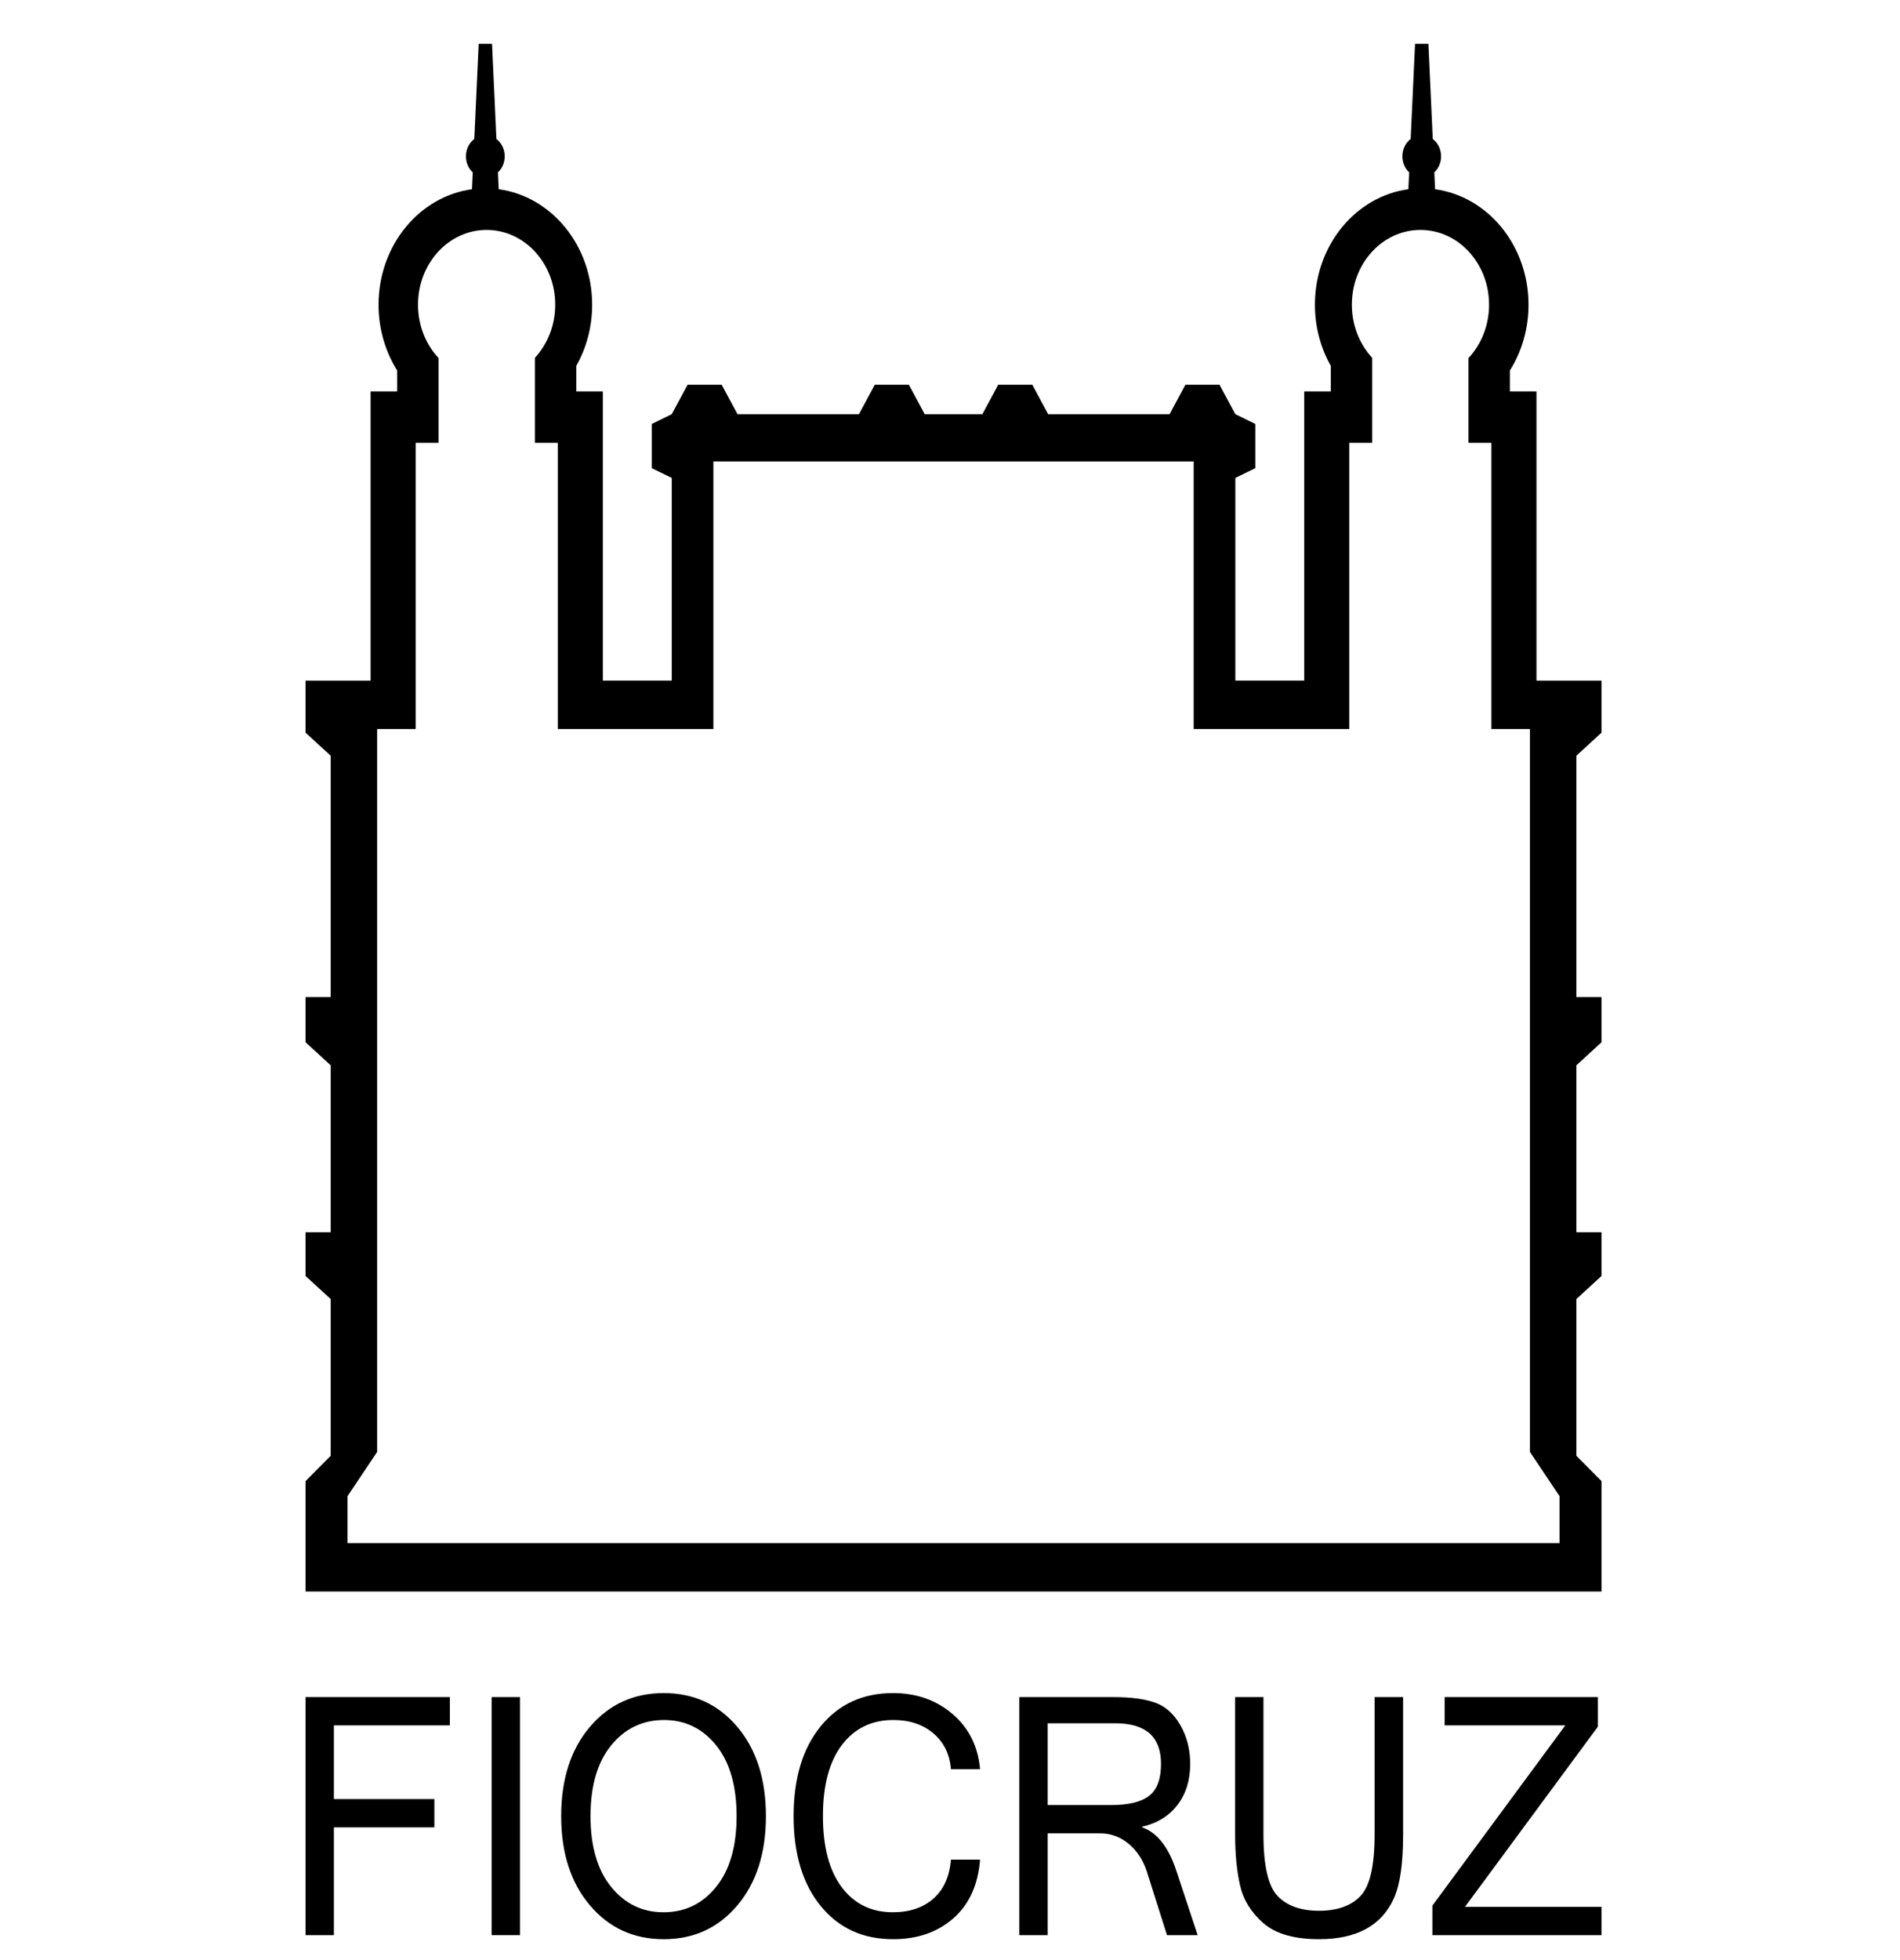 <?xml version="1.0" encoding="UTF-8" standalone="no"?>
<svg
   width="32"
   height="33"
   viewBox="0 0 32 33"
   fill="none"
   version="1.1"
   id="svg67"
   sodipodi:docname="logo.svg"
   inkscape:version="1.2.2 (b0a8486541, 2022-12-01)"
   xmlns:inkscape="http://www.inkscape.org/namespaces/inkscape"
   xmlns:sodipodi="http://sodipodi.sourceforge.net/DTD/sodipodi-0.dtd"
   xmlns="http://www.w3.org/2000/svg"
   xmlns:svg="http://www.w3.org/2000/svg">
  <sodipodi:namedview
     id="namedview69"
     pagecolor="#ffffff"
     bordercolor="#000000"
     borderopacity="0.25"
     inkscape:showpageshadow="2"
     inkscape:pageopacity="0.0"
     inkscape:pagecheckerboard="0"
     inkscape:deskcolor="#d1d1d1"
     showgrid="false"
     inkscape:zoom="10.683942"
     inkscape:cx="19.140876"
     inkscape:cy="16.379723"
     inkscape:window-width="1366"
     inkscape:window-height="712"
     inkscape:window-x="0"
     inkscape:window-y="0"
     inkscape:window-maximized="1"
     inkscape:current-layer="layer1" />
  <defs
     id="defs65">
    <linearGradient
       id="paint0_linear_13207_83133"
       x1="20.06"
       y1="24.271"
       x2="23.208"
       y2="13.307"
       gradientUnits="userSpaceOnUse">
      <stop
         stop-color="#1724C9"
         id="stop20" />
      <stop
         offset="1"
         stop-color="#1C64F2"
         id="stop22" />
    </linearGradient>
    <linearGradient
       id="paint1_linear_13207_83133"
       x1="27.309"
       y1="10.9"
       x2="19.03"
       y2="2.649"
       gradientUnits="userSpaceOnUse">
      <stop
         stop-color="#1C64F2"
         id="stop25" />
      <stop
         offset="1"
         stop-color="#0092FF"
         id="stop27" />
    </linearGradient>
    <linearGradient
       id="paint2_linear_13207_83133"
       x1="16.164"
       y1="5.521"
       x2="3.674"
       y2="6.31"
       gradientUnits="userSpaceOnUse">
      <stop
         stop-color="#0092FF"
         id="stop30" />
      <stop
         offset="1"
         stop-color="#45B2FF"
         id="stop32" />
    </linearGradient>
    <linearGradient
       id="paint3_linear_13207_83133"
       x1="15.32"
       y1="29.164"
       x2="26.537"
       y2="26.137"
       gradientUnits="userSpaceOnUse">
      <stop
         stop-color="#1C64F2"
         id="stop35" />
      <stop
         offset="1"
         stop-color="#0092FF"
         id="stop37" />
    </linearGradient>
    <linearGradient
       id="paint4_linear_13207_83133"
       x1="7.268"
       y1="16.183"
       x2="15.232"
       y2="24.435"
       gradientUnits="userSpaceOnUse">
      <stop
         stop-color="#1724C9"
         id="stop40" />
      <stop
         offset="1"
         stop-color="#1C64F2"
         id="stop42" />
    </linearGradient>
    <linearGradient
       id="paint5_linear_13207_83133"
       x1="25.45"
       y1="22.137"
       x2="31.006"
       y2="10.935"
       gradientUnits="userSpaceOnUse">
      <stop
         stop-color="#0092FF"
         id="stop45" />
      <stop
         offset="1"
         stop-color="#45B2FF"
         id="stop47" />
    </linearGradient>
    <linearGradient
       id="paint6_linear_13207_83133"
       x1="5.364"
       y1="9.632"
       x2="2.391"
       y2="20.808"
       gradientUnits="userSpaceOnUse">
      <stop
         stop-color="#1C64F2"
         id="stop50" />
      <stop
         offset="1"
         stop-color="#0092FF"
         id="stop52" />
    </linearGradient>
    <linearGradient
       id="paint7_linear_13207_83133"
       x1="20.543"
       y1="9.1"
       x2="9.678"
       y2="11.805"
       gradientUnits="userSpaceOnUse">
      <stop
         stop-color="#1724C9"
         id="stop55" />
      <stop
         offset="1"
         stop-color="#1C64F2"
         id="stop57" />
    </linearGradient>
    <linearGradient
       id="paint8_linear_13207_83133"
       x1="6.407"
       y1="21.858"
       x2="13.333"
       y2="32.276"
       gradientUnits="userSpaceOnUse"
       gradientTransform="translate(0.5,-0.691)">
      <stop
         stop-color="#0092FF"
         id="stop60" />
      <stop
         offset="1"
         stop-color="#45B2FF"
         id="stop62" />
    </linearGradient>
  </defs>
  <g
     inkscape:groupmode="layer"
     id="layer1"
     inkscape:label="Layer 1"
     transform="matrix(0.067,0,0,0.073,9.999,13.799)">
    <path
       d="m 209.824,-178.914 1.099,21.937 c 1.267,0.88 2.095,2.345 2.095,4.004 0,1.483 -0.664,2.812 -1.709,3.705 l 0.195,3.886 c 13.243,1.653 23.487,12.95 23.487,26.64 0,5.625 -1.729,10.845 -4.685,15.159 v 4.822 h 6.682 v 66.708 h 16.355 V -20.058 l -6.323,5.322 V 40.929 h 6.323 v 10.416 l -6.323,5.322 V 95.171 h 6.323 v 10.079 l -6.323,5.322 v 36.149 l 6.323,5.842 v 25.454 H 90.455 -72.434 v -25.454 l 6.323,-5.842 V 110.571 l -6.323,-5.322 V 95.171 h 6.323 V 56.667 l -6.323,-5.322 V 40.929 h 6.323 v -55.665 l -6.323,-5.322 v -11.996 h 16.355 v -66.708 h 6.682 v -4.822 c -2.956,-4.313 -4.685,-9.534 -4.685,-15.159 0,-13.691 10.245,-24.987 23.487,-26.64 l 0.195,-3.886 c -1.045,-0.894 -1.709,-2.222 -1.709,-3.705 0,-1.659 0.829,-3.124 2.096,-4.004 l 1.099,-21.937 c 2.241,0 3.36,0 3.36,0 l 1.1,21.941 c 1.262,0.88 2.088,2.344 2.088,3.999 0,1.48 -0.66,2.807 -1.702,3.7 l 0.195,3.89 c 13.242,1.653 23.488,12.949 23.488,26.64 0,5.171 -1.462,10.002 -3.994,14.098 v 5.882 h 6.682 v 66.708 H 19.622 v -46.745 l -5.02,-2.249 v -10.202 l 5.02,-2.249 3.984,-6.796 h 8.561 l 3.984,6.796 h 30.527 l 3.984,-6.796 h 8.561 l 3.984,6.796 h 7.249 7.249 l 3.984,-6.796 h 8.561 l 3.984,6.796 h 30.527 l 3.984,-6.796 h 8.561 l 3.984,6.796 5.02,2.249 v 10.202 l -5.02,2.249 v 46.745 h 17.318 v -66.708 h 6.682 v -5.882 c -2.533,-4.097 -3.994,-8.927 -3.994,-14.098 0,-13.691 10.246,-24.987 23.488,-26.64 l 0.195,-3.89 c -1.042,-0.893 -1.702,-2.22 -1.702,-3.7 0,-1.656 0.827,-3.119 2.088,-3.999 l 1.1,-21.941 c 0,0 1.12,0 3.361,0 z M 30.09,-82.601 h 15.515 44.85 44.85 15.515 v 61.699 h 27.787 11.33 v -65.994 h 5.759 v -19.605 c -3.157,-3.125 -5.113,-7.463 -5.113,-12.257 0,-9.525 7.72,-17.245 17.245,-17.245 9.525,0 17.245,7.72 17.245,17.245 0,4.823 -1.98,9.184 -5.171,12.313 v 19.548 h 5.759 v 65.994 h 9.688 V 145.833 l 7.444,10.2 v 10.831 H 90.455 -61.881 v -10.831 l 7.444,-10.2 V -20.902 h 9.688 v -65.994 h 5.759 v -19.548 c -3.191,-3.129 -5.171,-7.49 -5.171,-12.313 0,-9.525 7.72,-17.245 17.245,-17.245 9.525,0 17.245,7.72 17.245,17.245 0,4.794 -1.956,9.132 -5.113,12.257 v 19.605 h 5.759 v 65.994 H 2.304 30.09 Z"
       style="fill:#000000;fill-rule:evenodd;stroke-width:1.915"
       id="path229" />
    <path
       d="m 253.342,257.274 h -42.515 v -6.813 l 33.414,-41.565 H 213.907 v -6.519 h 38.522 v 6.812 l -33.414,41.566 h 34.327 z"
       style="fill:#000000;fill-rule:evenodd;stroke-width:1.915"
       id="path231" />
    <path
       d="m 182.333,258.207 c -6.234,0 -10.904,-1.227 -13.996,-3.706 -3.092,-2.467 -5.045,-5.381 -5.859,-8.717 -0.826,-3.348 -1.239,-7.234 -1.239,-11.657 v -31.749 h 7.124 v 31.647 c 0,7.209 1.189,11.951 3.555,14.226 2.366,2.275 5.847,3.399 10.416,3.399 4.57,0 8.05,-1.124 10.416,-3.399 2.379,-2.276 3.556,-7.017 3.556,-14.226 v -31.647 h 7.161 v 31.749 c 0,6.646 -0.777,11.542 -2.329,14.686 -1.565,3.144 -3.906,5.496 -7.036,7.056 -3.129,1.559 -7.048,2.339 -11.768,2.339 z"
       style="fill:#000000;fill-rule:evenodd;stroke-width:1.915"
       id="path233" />
    <path
       d="m 114.117,227.276 h 15.874 c 4.432,0 7.637,-0.703 9.627,-2.134 2.003,-1.419 2.992,-3.873 2.992,-7.375 0,-6.237 -3.831,-9.356 -11.518,-9.356 h -16.976 z m 37.708,29.998 h -7.712 l -5.058,-14.648 c -0.901,-2.595 -2.404,-4.717 -4.507,-6.365 -2.103,-1.636 -4.532,-2.467 -7.262,-2.467 h -13.169 v 23.48 h -7.124 v -54.897 h 23.812 c 4.156,0 7.549,0.409 10.19,1.24 2.641,0.818 4.795,2.556 6.46,5.202 1.665,2.645 2.491,5.623 2.491,8.947 0,3.796 -1.076,6.966 -3.23,9.509 -2.153,2.556 -5.096,4.205 -8.839,4.985 v 0.153 c 3.743,1.214 6.598,4.525 8.551,9.918 z"
       style="fill:#000000;fill-rule:evenodd;stroke-width:1.915"
       id="path235" />
    <path
       d="m 75.269,258.207 c -7.599,0 -13.671,-2.543 -18.203,-7.656 -4.545,-5.1 -6.81,-12.015 -6.81,-20.719 0,-8.717 2.266,-15.632 6.81,-20.732 4.532,-5.1 10.604,-7.656 18.203,-7.656 5.847,0 10.829,1.611 14.935,4.831 4.107,3.221 6.41,7.465 6.923,12.73 h -7.324 c -0.301,-3.477 -1.778,-6.225 -4.432,-8.282 -2.642,-2.045 -5.997,-3.068 -10.027,-3.068 -5.446,0 -9.766,1.917 -12.945,5.752 -3.18,3.834 -4.77,9.305 -4.77,16.424 0,7.081 1.577,12.552 4.733,16.399 3.155,3.847 7.436,5.765 12.832,5.765 4.207,0 7.612,-1.048 10.204,-3.144 2.591,-2.096 4.056,-5.1 4.407,-8.986 h 7.324 c -0.513,5.841 -2.754,10.353 -6.748,13.549 -3.981,3.195 -9.014,4.793 -15.111,4.793 z"
       style="fill:#000000;fill-rule:evenodd;stroke-width:1.915"
       id="path237" />
    <path
       d="m 17.543,251.996 c 5.383,0 9.79,-1.943 13.22,-5.841 3.443,-3.899 5.158,-9.343 5.158,-16.322 0,-6.992 -1.715,-12.437 -5.133,-16.335 -3.43,-3.885 -7.787,-5.841 -13.095,-5.841 -5.408,0 -9.84,1.956 -13.296,5.841 -3.467,3.898 -5.195,9.343 -5.195,16.335 0,6.953 1.728,12.398 5.17,16.296 3.455,3.911 7.837,5.867 13.171,5.867 z m 0.075,-50.551 c 7.524,0 13.696,2.595 18.478,7.784 4.795,5.189 7.198,12.066 7.198,20.604 0,8.525 -2.404,15.402 -7.198,20.591 -4.782,5.19 -10.954,7.784 -18.478,7.784 -7.561,0 -13.746,-2.594 -18.566,-7.809 -4.807,-5.202 -7.224,-12.053 -7.224,-20.565 0,-8.538 2.416,-15.415 7.224,-20.604 C 3.872,204.04 10.057,201.445 17.618,201.445 Z"
       style="fill:#000000;fill-rule:evenodd;stroke-width:1.915"
       id="path239" />
    <path
       d="m -18.513,257.274 h -7.148 v -54.897 h 7.148 z"
       style="fill:#000000;fill-rule:evenodd;stroke-width:1.915"
       id="path241" />
    <path
       d="m -36.152,208.896 h -29.157 v 16.999 h 25.263 v 6.519 h -25.263 v 24.86 h -7.124 v -54.897 h 36.281 z"
       style="fill:#000000;fill-rule:evenodd;stroke-width:1.915"
       id="path243"
       inkscape:label="path243" />
  </g>
</svg>
